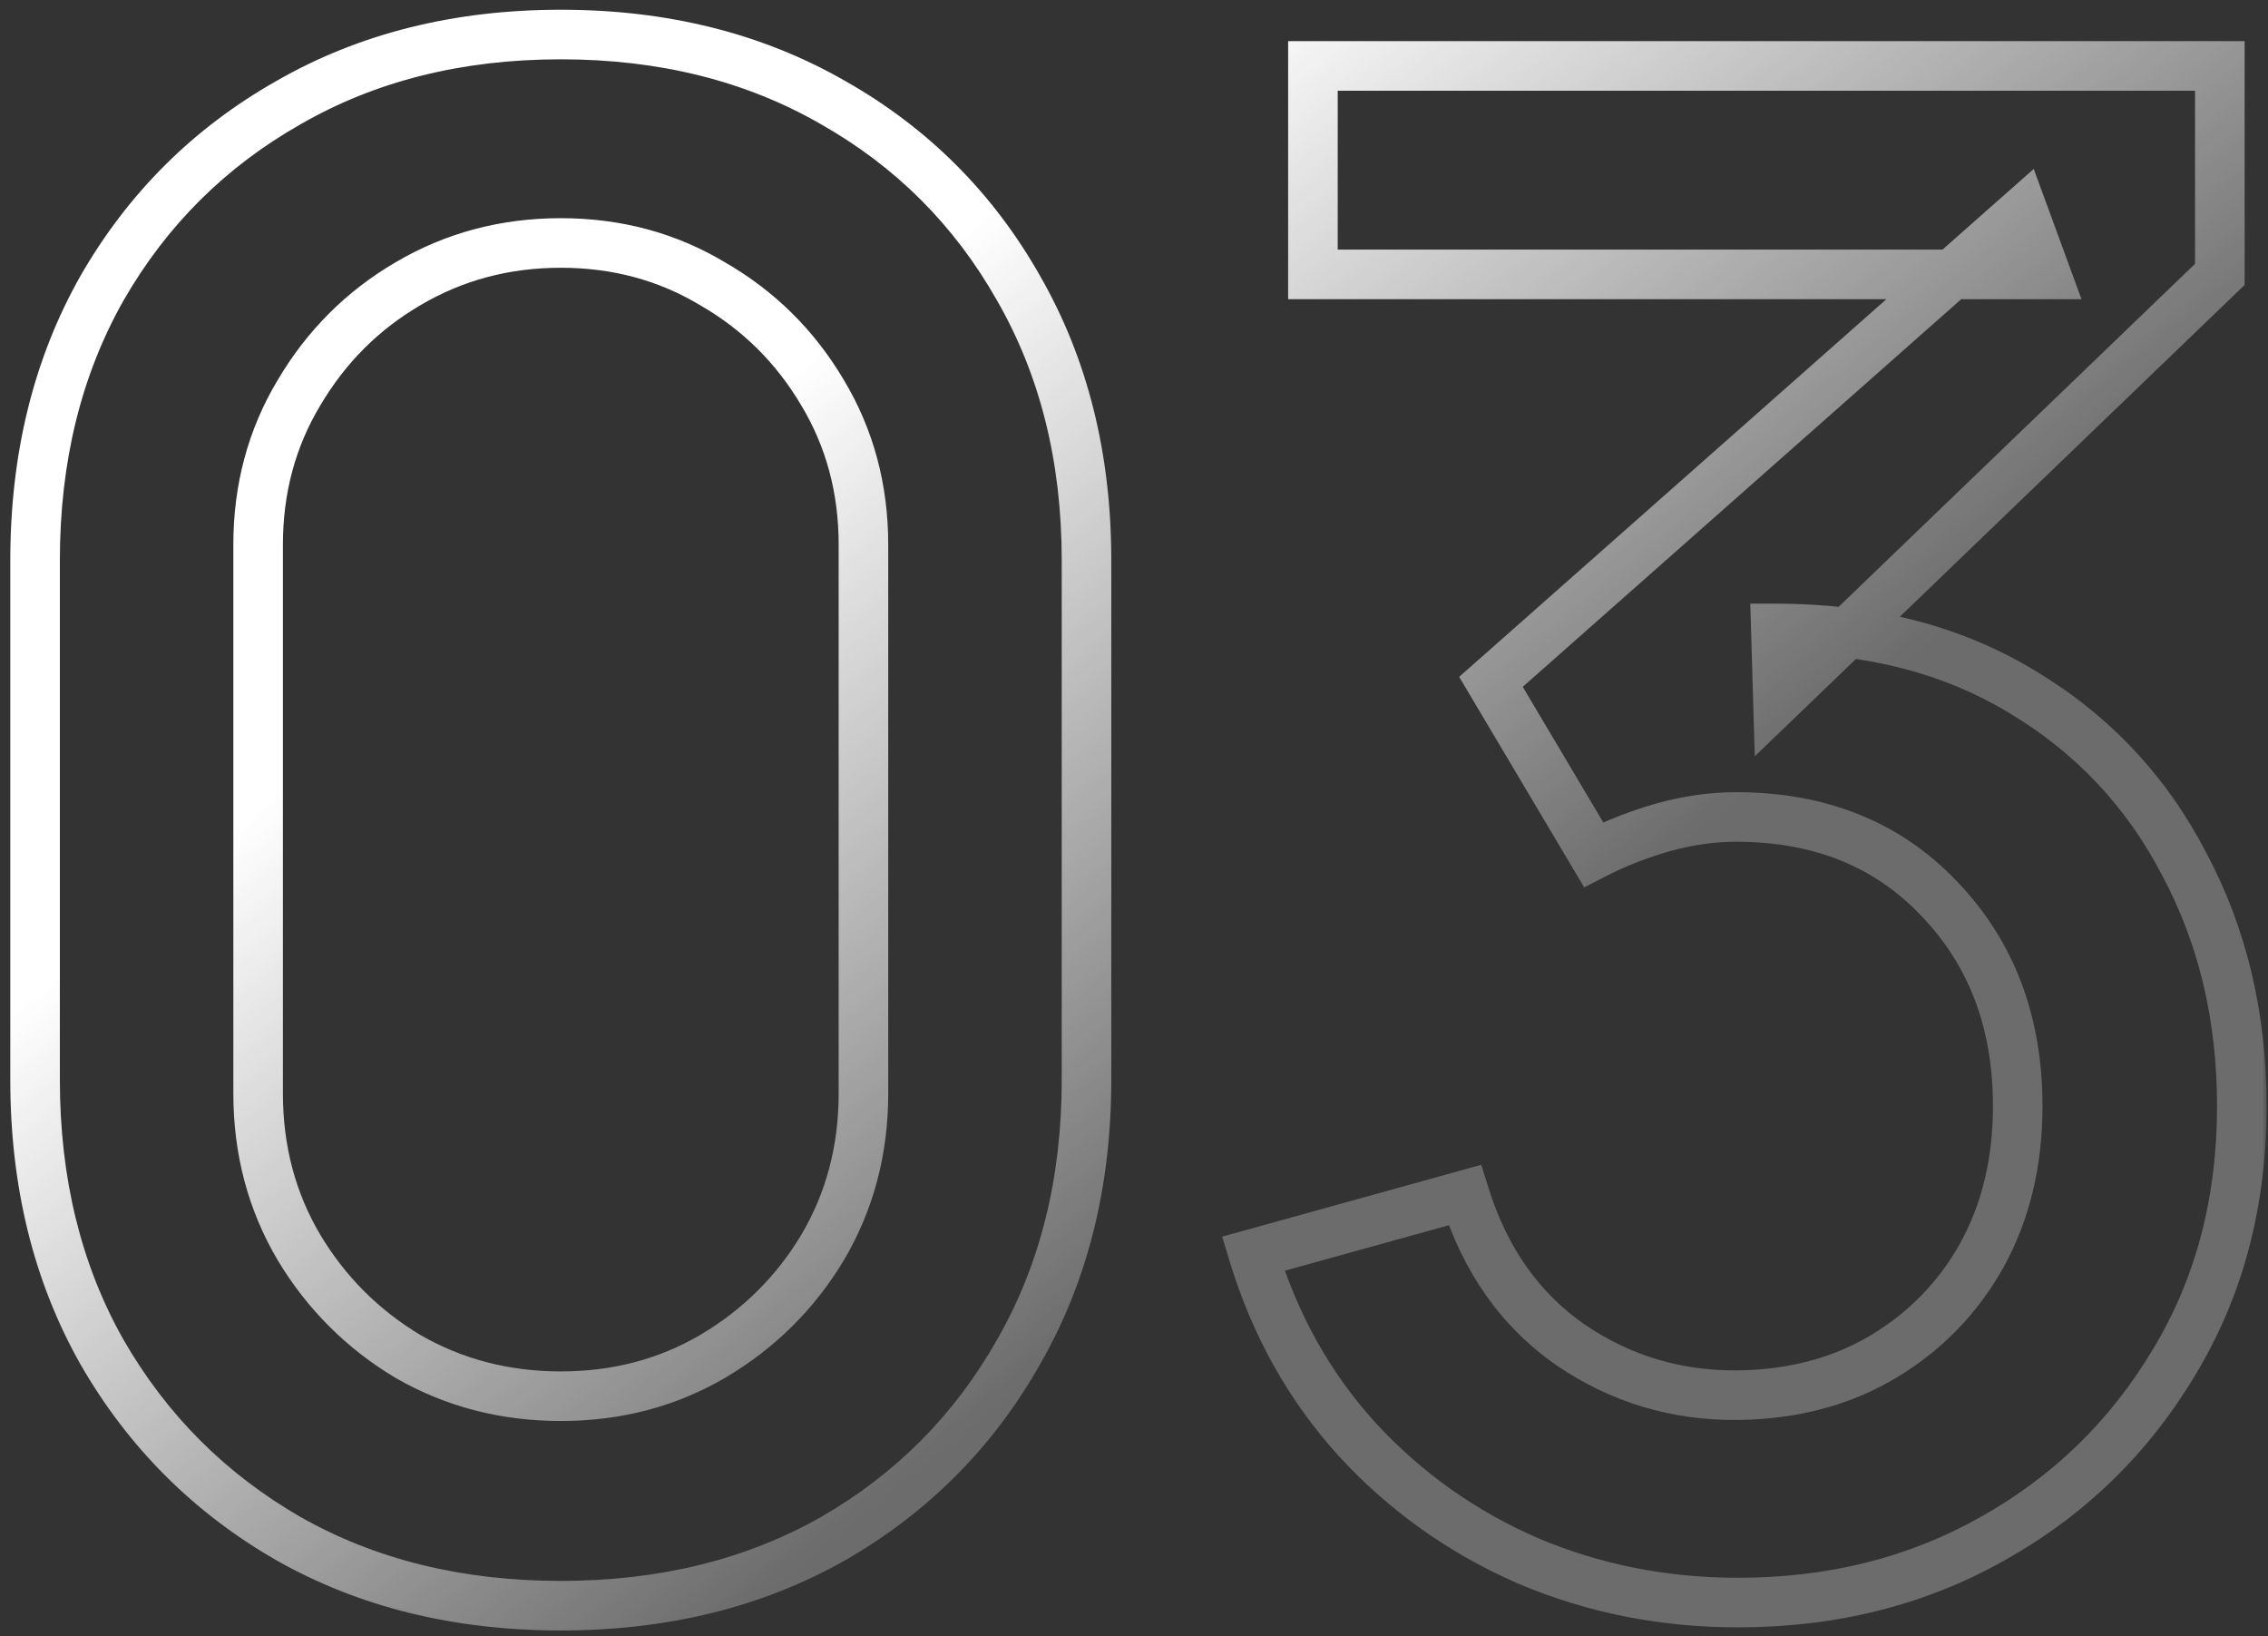 <svg width="183" height="132" viewBox="0 0 183 132" fill="none" xmlns="http://www.w3.org/2000/svg">
<rect x="0" y="0" width="183" height="132" fill="#333333" stroke="none"/>
<mask id="path-1-outside-1_349_254" maskUnits="userSpaceOnUse" x="0" y="0" width="183" height="132" fill="black">
<rect fill="white" width="183" height="132"/>
<path d="M45.249 129.535C36.968 129.535 29.645 127.732 23.279 124.127C16.913 120.465 11.9 115.452 8.238 109.086C4.633 102.72 2.83 95.397 2.83 87.116V45.204C2.83 36.923 4.633 29.6 8.238 23.234C11.9 16.868 16.913 11.883 23.279 8.277C29.645 4.616 36.968 2.785 45.249 2.785C53.53 2.785 60.853 4.616 67.219 8.277C73.585 11.883 78.57 16.868 82.175 23.234C85.837 29.6 87.668 36.923 87.668 45.204V87.116C87.668 95.397 85.837 102.72 82.175 109.086C78.57 115.452 73.585 120.465 67.219 124.127C60.853 127.732 53.53 129.535 45.249 129.535ZM45.249 112.635C49.756 112.635 53.84 111.565 57.502 109.424C61.219 107.227 64.177 104.298 66.374 100.636C68.571 96.918 69.669 92.778 69.669 88.215V43.937C69.669 39.43 68.571 35.346 66.374 31.684C64.177 27.966 61.219 25.037 57.502 22.896C53.84 20.699 49.756 19.601 45.249 19.601C40.742 19.601 36.63 20.699 32.912 22.896C29.25 25.037 26.321 27.966 24.124 31.684C21.927 35.346 20.828 39.43 20.828 43.937V88.215C20.828 92.778 21.927 96.918 24.124 100.636C26.321 104.298 29.25 107.227 32.912 109.424C36.63 111.565 40.742 112.635 45.249 112.635ZM140.244 129.282C134.216 129.282 128.555 128.155 123.26 125.901C117.964 123.592 113.373 120.324 109.486 116.099C105.655 111.874 102.867 106.889 101.121 101.143L118.19 96.411C119.823 101.65 122.668 105.678 126.724 108.494C130.78 111.255 135.287 112.607 140.244 112.55C144.695 112.494 148.61 111.452 151.99 109.424C155.37 107.396 158.017 104.664 159.933 101.227C161.848 97.735 162.806 93.735 162.806 89.228C162.806 82.469 160.693 76.891 156.468 72.498C152.299 68.103 146.835 65.906 140.075 65.906C138.16 65.906 136.188 66.188 134.16 66.751C132.188 67.315 130.329 68.047 128.583 68.948L120.302 55.006L163.228 17.066L165.087 22.136H105.937V5.32H179.114V22.136L143.455 56.443L143.286 50.697C150.948 50.697 157.595 52.415 163.228 55.851C168.862 59.231 173.199 63.85 176.241 69.709C179.34 75.511 180.889 82.018 180.889 89.228C180.889 97.002 179.058 103.903 175.396 109.931C171.791 115.959 166.918 120.691 160.778 124.127C154.694 127.563 147.849 129.282 140.244 129.282Z"/>
</mask>
<path d="M23.279 124.127L22.282 125.861L22.293 125.867L23.279 124.127ZM8.238 109.086L6.498 110.072L6.504 110.083L8.238 109.086ZM8.238 23.234L6.504 22.237L6.498 22.248L8.238 23.234ZM23.279 8.277L24.265 10.018L24.276 10.011L23.279 8.277ZM67.219 8.277L66.222 10.011L66.233 10.018L67.219 8.277ZM82.175 23.234L80.435 24.22L80.442 24.231L82.175 23.234ZM82.175 109.086L80.442 108.089L80.435 108.1L82.175 109.086ZM67.219 124.127L68.205 125.867L68.216 125.861L67.219 124.127ZM57.502 109.424L58.511 111.151L58.519 111.146L57.502 109.424ZM66.374 100.636L68.089 101.665L68.096 101.653L66.374 100.636ZM66.374 31.684L64.652 32.702L64.659 32.713L66.374 31.684ZM57.502 22.896L56.472 24.611L56.488 24.62L56.504 24.629L57.502 22.896ZM32.912 22.896L33.921 24.623L33.929 24.618L32.912 22.896ZM24.124 31.684L25.839 32.713L25.846 32.702L24.124 31.684ZM24.124 100.636L22.402 101.653L22.409 101.665L24.124 100.636ZM32.912 109.424L31.883 111.139L31.898 111.148L31.914 111.157L32.912 109.424ZM45.249 129.535V127.535C37.267 127.535 30.292 125.8 24.265 122.387L23.279 124.127L22.293 125.867C28.998 129.664 36.669 131.535 45.249 131.535V129.535ZM23.279 124.127L24.276 122.393C18.217 118.908 13.457 114.148 9.972 108.089L8.238 109.086L6.504 110.083C10.342 116.755 15.61 122.023 22.282 125.861L23.279 124.127ZM8.238 109.086L9.978 108.1C6.565 102.073 4.83 95.098 4.83 87.116H2.83H0.83C0.83 95.696 2.701 103.367 6.498 110.072L8.238 109.086ZM2.83 87.116H4.83V45.204H2.83H0.83V87.116H2.83ZM2.83 45.204H4.83C4.83 37.222 6.565 30.247 9.978 24.22L8.238 23.234L6.498 22.248C2.701 28.953 0.83 36.624 0.83 45.204H2.83ZM8.238 23.234L9.972 24.231C13.456 18.174 18.212 13.446 24.265 10.018L23.279 8.277L22.293 6.537C15.615 10.32 10.344 15.562 6.504 22.237L8.238 23.234ZM23.279 8.277L24.276 10.011C30.301 6.545 37.272 4.785 45.249 4.785V2.785V0.785C36.664 0.785 28.988 2.686 22.282 6.544L23.279 8.277ZM45.249 2.785V4.785C53.226 4.785 60.197 6.545 66.222 10.011L67.219 8.277L68.216 6.544C61.51 2.686 53.834 0.785 45.249 0.785V2.785ZM67.219 8.277L66.233 10.018C72.284 13.444 77.008 18.169 80.435 24.22L82.175 23.234L83.916 22.248C80.132 15.567 74.886 10.321 68.205 6.537L67.219 8.277ZM82.175 23.234L80.442 24.231C83.908 30.256 85.668 37.227 85.668 45.204H87.668H89.668C89.668 36.619 87.767 28.943 83.909 22.237L82.175 23.234ZM87.668 45.204H85.668V87.116H87.668H89.668V45.204H87.668ZM87.668 87.116H85.668C85.668 95.093 83.908 102.064 80.442 108.089L82.175 109.086L83.909 110.083C87.767 103.377 89.668 95.701 89.668 87.116H87.668ZM82.175 109.086L80.435 108.1C77.007 114.153 72.279 118.909 66.222 122.393L67.219 124.127L68.216 125.861C74.891 122.021 80.133 116.75 83.916 110.072L82.175 109.086ZM67.219 124.127L66.233 122.387C60.206 125.8 53.231 127.535 45.249 127.535V129.535V131.535C53.829 131.535 61.501 129.664 68.205 125.867L67.219 124.127ZM45.249 112.635V114.635C50.087 114.635 54.524 113.482 58.511 111.151L57.502 109.424L56.492 107.697C53.156 109.648 49.424 110.635 45.249 110.635V112.635ZM57.502 109.424L58.519 111.146C62.52 108.782 65.719 105.615 68.089 101.665L66.374 100.636L64.659 99.607C62.635 102.98 59.919 105.672 56.484 107.702L57.502 109.424ZM66.374 100.636L68.096 101.653C70.485 97.61 71.669 93.114 71.669 88.215H69.669H67.669C67.669 92.441 66.657 96.226 64.652 99.618L66.374 100.636ZM69.669 88.215H71.669V43.937H69.669H67.669V88.215H69.669ZM69.669 43.937H71.669C71.669 39.088 70.483 34.645 68.089 30.655L66.374 31.684L64.659 32.713C66.659 36.046 67.669 39.771 67.669 43.937H69.669ZM66.374 31.684L68.096 30.666C65.725 26.654 62.519 23.477 58.499 21.163L57.502 22.896L56.504 24.629C59.92 26.597 62.63 29.278 64.652 32.702L66.374 31.684ZM57.502 22.896L58.531 21.181C54.541 18.787 50.097 17.601 45.249 17.601V19.601V21.601C49.414 21.601 53.139 22.611 56.472 24.611L57.502 22.896ZM45.249 19.601V17.601C40.401 17.601 35.934 18.787 31.895 21.174L32.912 22.896L33.929 24.618C37.326 22.611 41.084 21.601 45.249 21.601V19.601ZM32.912 22.896L31.903 21.169C27.941 23.485 24.769 26.661 22.402 30.666L24.124 31.684L25.846 32.702C27.873 29.271 30.559 26.588 33.921 24.623L32.912 22.896ZM24.124 31.684L22.409 30.655C20.015 34.645 18.828 39.088 18.828 43.937H20.828H22.828C22.828 39.771 23.839 36.046 25.839 32.713L24.124 31.684ZM20.828 43.937H18.828V88.215H20.828H22.828V43.937H20.828ZM20.828 88.215H18.828C18.828 93.114 20.013 97.61 22.402 101.653L24.124 100.636L25.846 99.618C23.841 96.226 22.828 92.441 22.828 88.215H20.828ZM24.124 100.636L22.409 101.665C24.775 105.608 27.94 108.773 31.883 111.139L32.912 109.424L33.941 107.709C30.561 105.681 27.867 102.987 25.839 99.607L24.124 100.636ZM32.912 109.424L31.914 111.157C35.951 113.482 40.41 114.635 45.249 114.635V112.635V110.635C41.074 110.635 37.309 109.648 33.91 107.691L32.912 109.424ZM123.26 125.901L122.46 127.735L122.468 127.738L122.477 127.742L123.26 125.901ZM109.486 116.099L108.004 117.443L108.009 117.448L108.014 117.454L109.486 116.099ZM101.121 101.143L100.586 99.216L98.611 99.763L99.207 101.725L101.121 101.143ZM118.19 96.411L120.099 95.816L119.522 93.966L117.655 94.484L118.19 96.411ZM126.724 108.494L125.583 110.137L125.591 110.143L125.599 110.148L126.724 108.494ZM140.244 112.55L140.267 114.55L140.269 114.55L140.244 112.55ZM151.99 109.424L153.019 111.139L153.019 111.139L151.99 109.424ZM159.933 101.227L161.68 102.201L161.686 102.189L159.933 101.227ZM156.468 72.498L155.017 73.874L155.026 73.884L156.468 72.498ZM134.16 66.751L133.625 64.825L133.618 64.826L133.611 64.828L134.16 66.751ZM128.583 68.948L126.864 69.97L127.826 71.59L129.5 70.726L128.583 68.948ZM120.302 55.006L118.978 53.507L117.737 54.604L118.583 56.027L120.302 55.006ZM163.228 17.066L165.106 16.377L164.098 13.628L161.904 15.567L163.228 17.066ZM165.087 22.136V24.136H167.951L166.965 21.447L165.087 22.136ZM105.937 22.136H103.937V24.136H105.937V22.136ZM105.937 5.32V3.32H103.937V5.32H105.937ZM179.114 5.32H181.114V3.32H179.114V5.32ZM179.114 22.136L180.501 23.577L181.114 22.987V22.136H179.114ZM143.455 56.443L141.456 56.501L141.589 61.014L144.842 57.884L143.455 56.443ZM143.286 50.697V48.697H141.226L141.287 50.755L143.286 50.697ZM163.228 55.851L162.187 57.558L162.193 57.562L162.199 57.566L163.228 55.851ZM176.241 69.709L174.466 70.631L174.471 70.641L174.477 70.651L176.241 69.709ZM175.396 109.931L173.687 108.893L173.68 108.904L175.396 109.931ZM160.778 124.127L159.801 122.382L159.794 122.386L160.778 124.127ZM140.244 129.282V127.282C134.473 127.282 129.079 126.204 124.043 124.061L123.26 125.901L122.477 127.742C128.031 130.105 133.96 131.282 140.244 131.282V129.282ZM123.26 125.901L124.059 124.068C119.017 121.869 114.655 118.764 110.958 114.745L109.486 116.099L108.014 117.454C112.091 121.885 116.911 125.315 122.46 127.735L123.26 125.901ZM109.486 116.099L110.968 114.756C107.346 110.762 104.699 106.04 103.034 100.561L101.121 101.143L99.207 101.725C101.035 107.738 103.965 112.987 108.004 117.443L109.486 116.099ZM101.121 101.143L101.655 103.07L118.724 98.338L118.19 96.411L117.655 94.484L100.586 99.216L101.121 101.143ZM118.19 96.411L116.28 97.006C118.031 102.62 121.121 107.038 125.583 110.137L126.724 108.494L127.865 106.852C124.215 104.317 121.616 100.68 120.099 95.816L118.19 96.411ZM126.724 108.494L125.599 110.148C129.997 113.141 134.905 114.611 140.267 114.55L140.244 112.55L140.221 110.551C135.669 110.602 131.563 109.369 127.849 106.841L126.724 108.494ZM140.244 112.55L140.269 114.55C145.027 114.49 149.298 113.372 153.019 111.139L151.99 109.424L150.961 107.709C147.922 109.532 144.362 110.498 140.219 110.551L140.244 112.55ZM151.99 109.424L153.019 111.139C156.698 108.931 159.594 105.944 161.68 102.201L159.933 101.227L158.186 100.254C156.441 103.384 154.041 105.861 150.961 107.709L151.99 109.424ZM159.933 101.227L161.686 102.189C163.784 98.365 164.806 94.026 164.806 89.228H162.806H160.806C160.806 93.444 159.912 97.105 158.179 100.266L159.933 101.227ZM162.806 89.228H164.806C164.806 82.013 162.533 75.92 157.91 71.111L156.468 72.498L155.026 73.884C158.853 77.863 160.806 82.924 160.806 89.228H162.806ZM156.468 72.498L157.919 71.121C153.327 66.281 147.314 63.907 140.075 63.907V65.906V67.906C146.357 67.906 151.272 69.926 155.017 73.874L156.468 72.498ZM140.075 65.906V63.907C137.962 63.907 135.81 64.217 133.625 64.825L134.16 66.751L134.695 68.678C136.566 68.159 138.358 67.906 140.075 67.906V65.906ZM134.16 66.751L133.611 64.828C131.517 65.427 129.535 66.207 127.666 67.171L128.583 68.948L129.5 70.726C131.124 69.888 132.86 69.203 134.71 68.674L134.16 66.751ZM128.583 68.948L130.303 67.927L122.022 53.985L120.302 55.006L118.583 56.027L126.864 69.97L128.583 68.948ZM120.302 55.006L121.627 56.505L164.553 18.564L163.228 17.066L161.904 15.567L118.978 53.507L120.302 55.006ZM163.228 17.066L161.35 17.754L163.209 22.824L165.087 22.136L166.965 21.447L165.106 16.377L163.228 17.066ZM165.087 22.136V20.136H105.937V22.136V24.136H165.087V22.136ZM105.937 22.136H107.937V5.32H105.937H103.937V22.136H105.937ZM105.937 5.32V7.32H179.114V5.32V3.32H105.937V5.32ZM179.114 5.32H177.114V22.136H179.114H181.114V5.32H179.114ZM179.114 22.136L177.728 20.694L142.069 55.001L143.455 56.443L144.842 57.884L180.501 23.577L179.114 22.136ZM143.455 56.443L145.454 56.384L145.285 50.638L143.286 50.697L141.287 50.755L141.456 56.501L143.455 56.443ZM143.286 50.697V52.697C150.64 52.697 156.915 54.343 162.187 57.558L163.228 55.851L164.27 54.144C158.275 50.487 151.255 48.697 143.286 48.697V50.697ZM163.228 55.851L162.199 57.566C167.514 60.755 171.594 65.099 174.466 70.631L176.241 69.709L178.016 68.787C174.805 62.602 170.209 57.707 164.257 54.136L163.228 55.851ZM176.241 69.709L174.477 70.651C177.406 76.136 178.889 82.314 178.889 89.228H180.889H182.889C182.889 81.722 181.273 74.886 178.005 68.767L176.241 69.709ZM180.889 89.228H178.889C178.889 96.675 177.139 103.209 173.687 108.893L175.396 109.931L177.105 110.969C180.976 104.597 182.889 97.33 182.889 89.228H180.889ZM175.396 109.931L173.68 108.904C170.254 114.631 165.637 119.116 159.801 122.382L160.778 124.127L161.754 125.872C168.199 122.266 173.327 117.286 177.113 110.958L175.396 109.931ZM160.778 124.127L159.794 122.386C154.036 125.638 147.536 127.282 140.244 127.282V129.282V131.282C148.163 131.282 155.351 129.489 161.761 125.868L160.778 124.127Z" fill="url(#paint0_linear_349_254)" mask="url(#path-1-outside-1_349_254)"/>
<defs>
<linearGradient id="paint0_linear_349_254" x1="114.662" y1="-11.5" x2="196.835" y2="88.828" gradientUnits="userSpaceOnUse">
<stop stop-color="white"/>
<stop offset="0.577" stop-color="white" stop-opacity="0.28"/>
</linearGradient>
</defs>
</svg>
